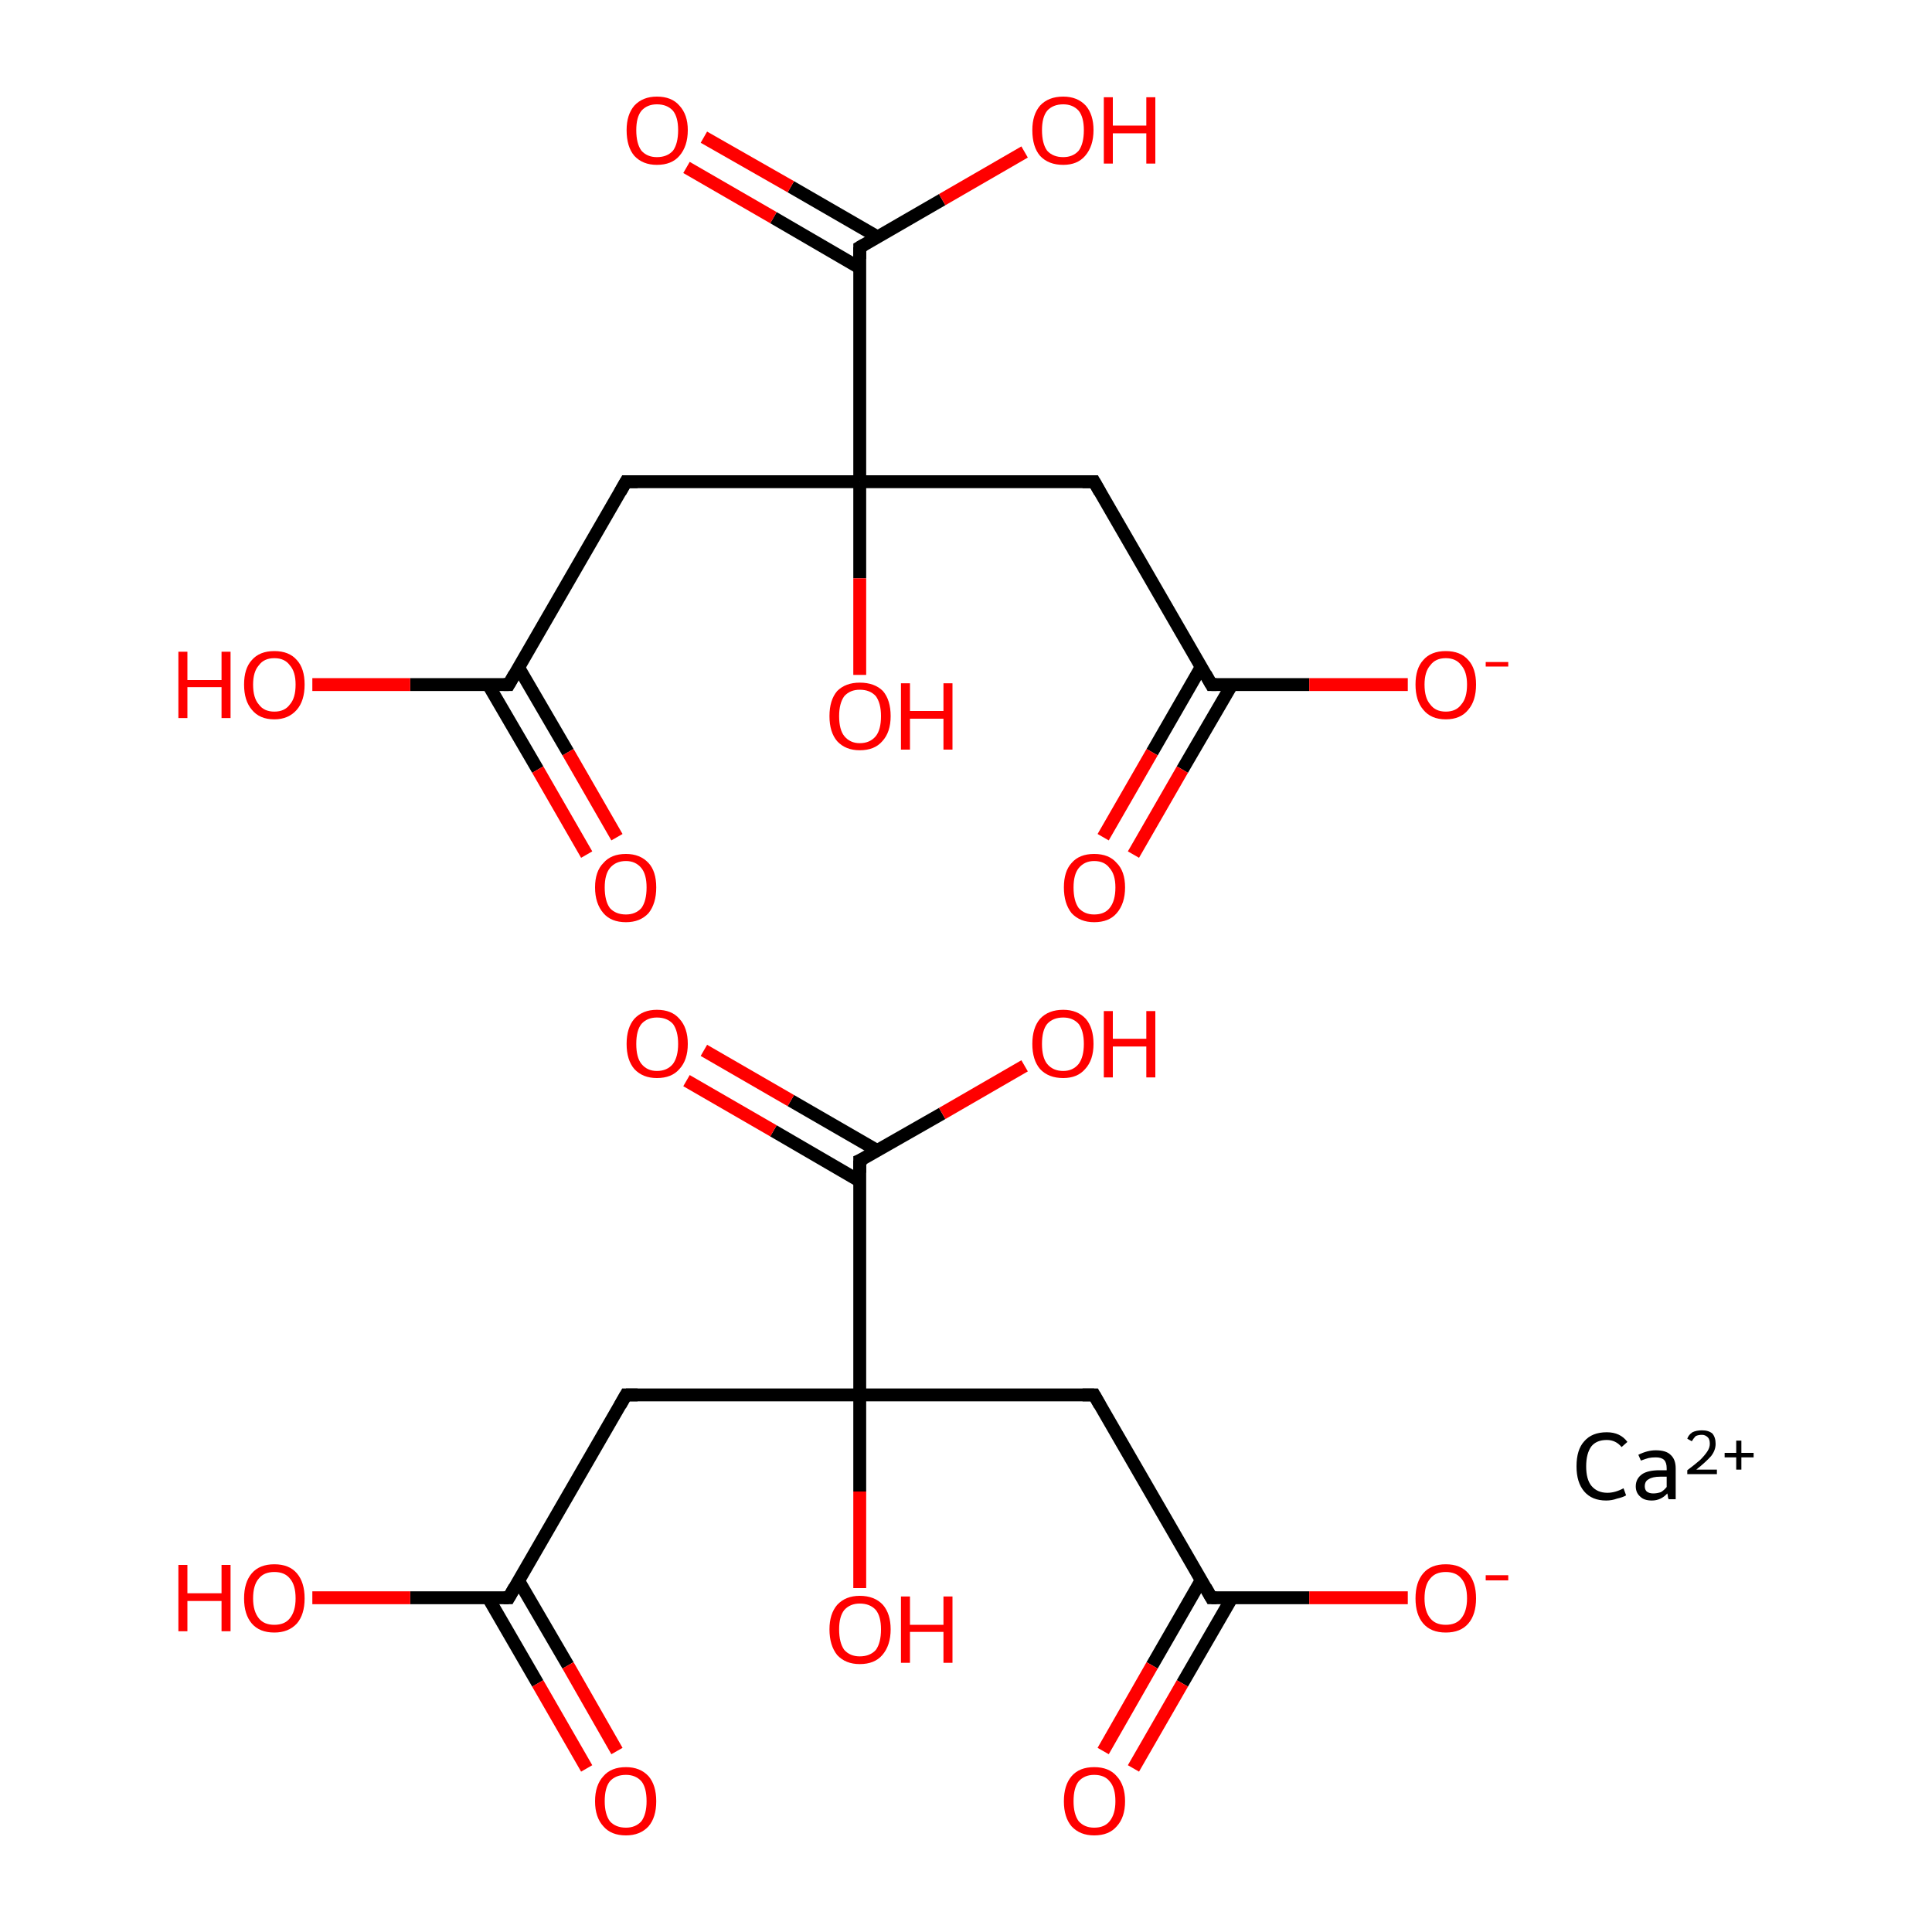 <?xml version='1.0' encoding='iso-8859-1'?>
<svg version='1.1' baseProfile='full'
              xmlns='http://www.w3.org/2000/svg'
                      xmlns:rdkit='http://www.rdkit.org/xml'
                      xmlns:xlink='http://www.w3.org/1999/xlink'
                  xml:space='preserve'
width='300px' height='300px' viewBox='0 0 300 300'>
<!-- END OF HEADER -->
<rect style='opacity:1.0;fill:#FFFFFF;stroke:none' width='300.0' height='300.0' x='0.0' y='0.0'> </rect>
<path class='bond-0 atom-0 atom-1' d='M 97.2,216.6 L 79.0,248.1' style='fill:none;fill-rule:evenodd;stroke:#000000;stroke-width:2.0px;stroke-linecap:butt;stroke-linejoin:miter;stroke-opacity:1' />
<path class='bond-1 atom-1 atom-2' d='M 75.8,248.1 L 83.5,261.4' style='fill:none;fill-rule:evenodd;stroke:#000000;stroke-width:2.0px;stroke-linecap:butt;stroke-linejoin:miter;stroke-opacity:1' />
<path class='bond-1 atom-1 atom-2' d='M 83.5,261.4 L 91.1,274.6' style='fill:none;fill-rule:evenodd;stroke:#FF0000;stroke-width:2.0px;stroke-linecap:butt;stroke-linejoin:miter;stroke-opacity:1' />
<path class='bond-1 atom-1 atom-2' d='M 80.5,245.4 L 88.2,258.6' style='fill:none;fill-rule:evenodd;stroke:#000000;stroke-width:2.0px;stroke-linecap:butt;stroke-linejoin:miter;stroke-opacity:1' />
<path class='bond-1 atom-1 atom-2' d='M 88.2,258.6 L 95.8,271.9' style='fill:none;fill-rule:evenodd;stroke:#FF0000;stroke-width:2.0px;stroke-linecap:butt;stroke-linejoin:miter;stroke-opacity:1' />
<path class='bond-2 atom-1 atom-3' d='M 79.0,248.1 L 63.7,248.1' style='fill:none;fill-rule:evenodd;stroke:#000000;stroke-width:2.0px;stroke-linecap:butt;stroke-linejoin:miter;stroke-opacity:1' />
<path class='bond-2 atom-1 atom-3' d='M 63.7,248.1 L 48.5,248.1' style='fill:none;fill-rule:evenodd;stroke:#FF0000;stroke-width:2.0px;stroke-linecap:butt;stroke-linejoin:miter;stroke-opacity:1' />
<path class='bond-3 atom-0 atom-4' d='M 97.2,216.6 L 133.5,216.6' style='fill:none;fill-rule:evenodd;stroke:#000000;stroke-width:2.0px;stroke-linecap:butt;stroke-linejoin:miter;stroke-opacity:1' />
<path class='bond-4 atom-4 atom-5' d='M 133.5,216.6 L 169.9,216.6' style='fill:none;fill-rule:evenodd;stroke:#000000;stroke-width:2.0px;stroke-linecap:butt;stroke-linejoin:miter;stroke-opacity:1' />
<path class='bond-5 atom-5 atom-6' d='M 169.9,216.6 L 188.1,248.1' style='fill:none;fill-rule:evenodd;stroke:#000000;stroke-width:2.0px;stroke-linecap:butt;stroke-linejoin:miter;stroke-opacity:1' />
<path class='bond-6 atom-6 atom-7' d='M 186.5,245.4 L 178.9,258.6' style='fill:none;fill-rule:evenodd;stroke:#000000;stroke-width:2.0px;stroke-linecap:butt;stroke-linejoin:miter;stroke-opacity:1' />
<path class='bond-6 atom-6 atom-7' d='M 178.9,258.6 L 171.3,271.9' style='fill:none;fill-rule:evenodd;stroke:#FF0000;stroke-width:2.0px;stroke-linecap:butt;stroke-linejoin:miter;stroke-opacity:1' />
<path class='bond-6 atom-6 atom-7' d='M 191.3,248.1 L 183.6,261.4' style='fill:none;fill-rule:evenodd;stroke:#000000;stroke-width:2.0px;stroke-linecap:butt;stroke-linejoin:miter;stroke-opacity:1' />
<path class='bond-6 atom-6 atom-7' d='M 183.6,261.4 L 176.0,274.6' style='fill:none;fill-rule:evenodd;stroke:#FF0000;stroke-width:2.0px;stroke-linecap:butt;stroke-linejoin:miter;stroke-opacity:1' />
<path class='bond-7 atom-6 atom-8' d='M 188.1,248.1 L 203.3,248.1' style='fill:none;fill-rule:evenodd;stroke:#000000;stroke-width:2.0px;stroke-linecap:butt;stroke-linejoin:miter;stroke-opacity:1' />
<path class='bond-7 atom-6 atom-8' d='M 203.3,248.1 L 218.6,248.1' style='fill:none;fill-rule:evenodd;stroke:#FF0000;stroke-width:2.0px;stroke-linecap:butt;stroke-linejoin:miter;stroke-opacity:1' />
<path class='bond-8 atom-4 atom-9' d='M 133.5,216.6 L 133.5,180.2' style='fill:none;fill-rule:evenodd;stroke:#000000;stroke-width:2.0px;stroke-linecap:butt;stroke-linejoin:miter;stroke-opacity:1' />
<path class='bond-9 atom-9 atom-10' d='M 136.3,178.7 L 122.8,170.9' style='fill:none;fill-rule:evenodd;stroke:#000000;stroke-width:2.0px;stroke-linecap:butt;stroke-linejoin:miter;stroke-opacity:1' />
<path class='bond-9 atom-9 atom-10' d='M 122.8,170.9 L 109.3,163.1' style='fill:none;fill-rule:evenodd;stroke:#FF0000;stroke-width:2.0px;stroke-linecap:butt;stroke-linejoin:miter;stroke-opacity:1' />
<path class='bond-9 atom-9 atom-10' d='M 133.5,183.4 L 120.1,175.6' style='fill:none;fill-rule:evenodd;stroke:#000000;stroke-width:2.0px;stroke-linecap:butt;stroke-linejoin:miter;stroke-opacity:1' />
<path class='bond-9 atom-9 atom-10' d='M 120.1,175.6 L 106.6,167.8' style='fill:none;fill-rule:evenodd;stroke:#FF0000;stroke-width:2.0px;stroke-linecap:butt;stroke-linejoin:miter;stroke-opacity:1' />
<path class='bond-10 atom-9 atom-11' d='M 133.5,180.2 L 146.3,172.9' style='fill:none;fill-rule:evenodd;stroke:#000000;stroke-width:2.0px;stroke-linecap:butt;stroke-linejoin:miter;stroke-opacity:1' />
<path class='bond-10 atom-9 atom-11' d='M 146.3,172.9 L 159.1,165.5' style='fill:none;fill-rule:evenodd;stroke:#FF0000;stroke-width:2.0px;stroke-linecap:butt;stroke-linejoin:miter;stroke-opacity:1' />
<path class='bond-11 atom-4 atom-12' d='M 133.5,216.6 L 133.5,231.6' style='fill:none;fill-rule:evenodd;stroke:#000000;stroke-width:2.0px;stroke-linecap:butt;stroke-linejoin:miter;stroke-opacity:1' />
<path class='bond-11 atom-4 atom-12' d='M 133.5,231.6 L 133.5,246.6' style='fill:none;fill-rule:evenodd;stroke:#FF0000;stroke-width:2.0px;stroke-linecap:butt;stroke-linejoin:miter;stroke-opacity:1' />
<path class='bond-12 atom-13 atom-14' d='M 97.2,74.8 L 79.0,106.3' style='fill:none;fill-rule:evenodd;stroke:#000000;stroke-width:2.0px;stroke-linecap:butt;stroke-linejoin:miter;stroke-opacity:1' />
<path class='bond-13 atom-14 atom-15' d='M 75.8,106.3 L 83.5,119.5' style='fill:none;fill-rule:evenodd;stroke:#000000;stroke-width:2.0px;stroke-linecap:butt;stroke-linejoin:miter;stroke-opacity:1' />
<path class='bond-13 atom-14 atom-15' d='M 83.5,119.5 L 91.1,132.7' style='fill:none;fill-rule:evenodd;stroke:#FF0000;stroke-width:2.0px;stroke-linecap:butt;stroke-linejoin:miter;stroke-opacity:1' />
<path class='bond-13 atom-14 atom-15' d='M 80.5,103.6 L 88.2,116.8' style='fill:none;fill-rule:evenodd;stroke:#000000;stroke-width:2.0px;stroke-linecap:butt;stroke-linejoin:miter;stroke-opacity:1' />
<path class='bond-13 atom-14 atom-15' d='M 88.2,116.8 L 95.8,130.0' style='fill:none;fill-rule:evenodd;stroke:#FF0000;stroke-width:2.0px;stroke-linecap:butt;stroke-linejoin:miter;stroke-opacity:1' />
<path class='bond-14 atom-14 atom-16' d='M 79.0,106.3 L 63.7,106.3' style='fill:none;fill-rule:evenodd;stroke:#000000;stroke-width:2.0px;stroke-linecap:butt;stroke-linejoin:miter;stroke-opacity:1' />
<path class='bond-14 atom-14 atom-16' d='M 63.7,106.3 L 48.5,106.3' style='fill:none;fill-rule:evenodd;stroke:#FF0000;stroke-width:2.0px;stroke-linecap:butt;stroke-linejoin:miter;stroke-opacity:1' />
<path class='bond-15 atom-13 atom-17' d='M 97.2,74.8 L 133.5,74.8' style='fill:none;fill-rule:evenodd;stroke:#000000;stroke-width:2.0px;stroke-linecap:butt;stroke-linejoin:miter;stroke-opacity:1' />
<path class='bond-16 atom-17 atom-18' d='M 133.5,74.8 L 169.9,74.8' style='fill:none;fill-rule:evenodd;stroke:#000000;stroke-width:2.0px;stroke-linecap:butt;stroke-linejoin:miter;stroke-opacity:1' />
<path class='bond-17 atom-18 atom-19' d='M 169.9,74.8 L 188.1,106.3' style='fill:none;fill-rule:evenodd;stroke:#000000;stroke-width:2.0px;stroke-linecap:butt;stroke-linejoin:miter;stroke-opacity:1' />
<path class='bond-18 atom-19 atom-20' d='M 186.5,103.6 L 178.9,116.8' style='fill:none;fill-rule:evenodd;stroke:#000000;stroke-width:2.0px;stroke-linecap:butt;stroke-linejoin:miter;stroke-opacity:1' />
<path class='bond-18 atom-19 atom-20' d='M 178.9,116.8 L 171.3,130.0' style='fill:none;fill-rule:evenodd;stroke:#FF0000;stroke-width:2.0px;stroke-linecap:butt;stroke-linejoin:miter;stroke-opacity:1' />
<path class='bond-18 atom-19 atom-20' d='M 191.3,106.3 L 183.6,119.5' style='fill:none;fill-rule:evenodd;stroke:#000000;stroke-width:2.0px;stroke-linecap:butt;stroke-linejoin:miter;stroke-opacity:1' />
<path class='bond-18 atom-19 atom-20' d='M 183.6,119.5 L 176.0,132.7' style='fill:none;fill-rule:evenodd;stroke:#FF0000;stroke-width:2.0px;stroke-linecap:butt;stroke-linejoin:miter;stroke-opacity:1' />
<path class='bond-19 atom-19 atom-21' d='M 188.1,106.3 L 203.3,106.3' style='fill:none;fill-rule:evenodd;stroke:#000000;stroke-width:2.0px;stroke-linecap:butt;stroke-linejoin:miter;stroke-opacity:1' />
<path class='bond-19 atom-19 atom-21' d='M 203.3,106.3 L 218.6,106.3' style='fill:none;fill-rule:evenodd;stroke:#FF0000;stroke-width:2.0px;stroke-linecap:butt;stroke-linejoin:miter;stroke-opacity:1' />
<path class='bond-20 atom-17 atom-22' d='M 133.5,74.8 L 133.5,38.4' style='fill:none;fill-rule:evenodd;stroke:#000000;stroke-width:2.0px;stroke-linecap:butt;stroke-linejoin:miter;stroke-opacity:1' />
<path class='bond-21 atom-22 atom-23' d='M 136.3,36.8 L 122.8,29.0' style='fill:none;fill-rule:evenodd;stroke:#000000;stroke-width:2.0px;stroke-linecap:butt;stroke-linejoin:miter;stroke-opacity:1' />
<path class='bond-21 atom-22 atom-23' d='M 122.8,29.0 L 109.3,21.3' style='fill:none;fill-rule:evenodd;stroke:#FF0000;stroke-width:2.0px;stroke-linecap:butt;stroke-linejoin:miter;stroke-opacity:1' />
<path class='bond-21 atom-22 atom-23' d='M 133.5,41.6 L 120.1,33.8' style='fill:none;fill-rule:evenodd;stroke:#000000;stroke-width:2.0px;stroke-linecap:butt;stroke-linejoin:miter;stroke-opacity:1' />
<path class='bond-21 atom-22 atom-23' d='M 120.1,33.8 L 106.6,26.0' style='fill:none;fill-rule:evenodd;stroke:#FF0000;stroke-width:2.0px;stroke-linecap:butt;stroke-linejoin:miter;stroke-opacity:1' />
<path class='bond-22 atom-22 atom-24' d='M 133.5,38.4 L 146.3,31.0' style='fill:none;fill-rule:evenodd;stroke:#000000;stroke-width:2.0px;stroke-linecap:butt;stroke-linejoin:miter;stroke-opacity:1' />
<path class='bond-22 atom-22 atom-24' d='M 146.3,31.0 L 159.1,23.6' style='fill:none;fill-rule:evenodd;stroke:#FF0000;stroke-width:2.0px;stroke-linecap:butt;stroke-linejoin:miter;stroke-opacity:1' />
<path class='bond-23 atom-17 atom-25' d='M 133.5,74.8 L 133.5,89.8' style='fill:none;fill-rule:evenodd;stroke:#000000;stroke-width:2.0px;stroke-linecap:butt;stroke-linejoin:miter;stroke-opacity:1' />
<path class='bond-23 atom-17 atom-25' d='M 133.5,89.8 L 133.5,104.8' style='fill:none;fill-rule:evenodd;stroke:#FF0000;stroke-width:2.0px;stroke-linecap:butt;stroke-linejoin:miter;stroke-opacity:1' />
<path d='M 96.3,218.2 L 97.2,216.6 L 99.0,216.6' style='fill:none;stroke:#000000;stroke-width:2.0px;stroke-linecap:butt;stroke-linejoin:miter;stroke-miterlimit:10;stroke-opacity:1;' />
<path d='M 79.9,246.5 L 79.0,248.1 L 78.2,248.1' style='fill:none;stroke:#000000;stroke-width:2.0px;stroke-linecap:butt;stroke-linejoin:miter;stroke-miterlimit:10;stroke-opacity:1;' />
<path d='M 168.1,216.6 L 169.9,216.6 L 170.8,218.2' style='fill:none;stroke:#000000;stroke-width:2.0px;stroke-linecap:butt;stroke-linejoin:miter;stroke-miterlimit:10;stroke-opacity:1;' />
<path d='M 187.2,246.5 L 188.1,248.1 L 188.9,248.1' style='fill:none;stroke:#000000;stroke-width:2.0px;stroke-linecap:butt;stroke-linejoin:miter;stroke-miterlimit:10;stroke-opacity:1;' />
<path d='M 133.5,182.1 L 133.5,180.2 L 134.2,179.9' style='fill:none;stroke:#000000;stroke-width:2.0px;stroke-linecap:butt;stroke-linejoin:miter;stroke-miterlimit:10;stroke-opacity:1;' />
<path d='M 96.3,76.4 L 97.2,74.8 L 99.0,74.8' style='fill:none;stroke:#000000;stroke-width:2.0px;stroke-linecap:butt;stroke-linejoin:miter;stroke-miterlimit:10;stroke-opacity:1;' />
<path d='M 79.9,104.7 L 79.0,106.3 L 78.2,106.3' style='fill:none;stroke:#000000;stroke-width:2.0px;stroke-linecap:butt;stroke-linejoin:miter;stroke-miterlimit:10;stroke-opacity:1;' />
<path d='M 168.1,74.8 L 169.9,74.8 L 170.8,76.4' style='fill:none;stroke:#000000;stroke-width:2.0px;stroke-linecap:butt;stroke-linejoin:miter;stroke-miterlimit:10;stroke-opacity:1;' />
<path d='M 187.2,104.7 L 188.1,106.3 L 188.9,106.3' style='fill:none;stroke:#000000;stroke-width:2.0px;stroke-linecap:butt;stroke-linejoin:miter;stroke-miterlimit:10;stroke-opacity:1;' />
<path d='M 133.5,40.2 L 133.5,38.4 L 134.2,38.0' style='fill:none;stroke:#000000;stroke-width:2.0px;stroke-linecap:butt;stroke-linejoin:miter;stroke-miterlimit:10;stroke-opacity:1;' />
<path class='atom-2' d='M 92.4 279.7
Q 92.4 277.2, 93.7 275.8
Q 94.9 274.4, 97.2 274.4
Q 99.4 274.4, 100.7 275.8
Q 101.9 277.2, 101.9 279.7
Q 101.9 282.2, 100.7 283.6
Q 99.4 285.0, 97.2 285.0
Q 94.9 285.0, 93.7 283.6
Q 92.4 282.2, 92.4 279.7
M 97.2 283.8
Q 98.7 283.8, 99.6 282.8
Q 100.4 281.7, 100.4 279.7
Q 100.4 277.6, 99.6 276.6
Q 98.7 275.6, 97.2 275.6
Q 95.6 275.6, 94.7 276.6
Q 93.9 277.6, 93.9 279.7
Q 93.9 281.7, 94.7 282.8
Q 95.6 283.8, 97.2 283.8
' fill='#FF0000'/>
<path class='atom-3' d='M 27.7 243.0
L 29.1 243.0
L 29.1 247.4
L 34.4 247.4
L 34.4 243.0
L 35.8 243.0
L 35.8 253.3
L 34.4 253.3
L 34.4 248.6
L 29.1 248.6
L 29.1 253.3
L 27.7 253.3
L 27.7 243.0
' fill='#FF0000'/>
<path class='atom-3' d='M 37.9 248.2
Q 37.9 245.7, 39.1 244.3
Q 40.3 242.9, 42.6 242.9
Q 44.9 242.9, 46.1 244.3
Q 47.3 245.7, 47.3 248.2
Q 47.3 250.7, 46.1 252.1
Q 44.8 253.5, 42.6 253.5
Q 40.3 253.5, 39.1 252.1
Q 37.9 250.7, 37.9 248.2
M 42.6 252.3
Q 44.2 252.3, 45.0 251.3
Q 45.9 250.2, 45.9 248.2
Q 45.9 246.1, 45.0 245.1
Q 44.2 244.1, 42.6 244.1
Q 41.0 244.1, 40.2 245.1
Q 39.3 246.1, 39.3 248.2
Q 39.3 250.2, 40.2 251.3
Q 41.0 252.3, 42.6 252.3
' fill='#FF0000'/>
<path class='atom-7' d='M 165.2 279.7
Q 165.2 277.2, 166.4 275.8
Q 167.6 274.4, 169.9 274.4
Q 172.2 274.4, 173.4 275.8
Q 174.7 277.2, 174.7 279.7
Q 174.7 282.2, 173.4 283.6
Q 172.2 285.0, 169.9 285.0
Q 167.7 285.0, 166.4 283.6
Q 165.2 282.2, 165.2 279.7
M 169.9 283.8
Q 171.5 283.8, 172.3 282.8
Q 173.2 281.7, 173.2 279.7
Q 173.2 277.6, 172.3 276.6
Q 171.5 275.6, 169.9 275.6
Q 168.4 275.6, 167.5 276.6
Q 166.7 277.6, 166.7 279.7
Q 166.7 281.7, 167.5 282.8
Q 168.4 283.8, 169.9 283.8
' fill='#FF0000'/>
<path class='atom-8' d='M 219.8 248.2
Q 219.8 245.7, 221.0 244.3
Q 222.2 242.9, 224.5 242.9
Q 226.8 242.9, 228.0 244.3
Q 229.2 245.7, 229.2 248.2
Q 229.2 250.7, 228.0 252.1
Q 226.8 253.5, 224.5 253.5
Q 222.2 253.5, 221.0 252.1
Q 219.8 250.7, 219.8 248.2
M 224.5 252.3
Q 226.1 252.3, 226.9 251.3
Q 227.8 250.2, 227.8 248.2
Q 227.8 246.1, 226.9 245.1
Q 226.1 244.1, 224.5 244.1
Q 222.9 244.1, 222.1 245.1
Q 221.2 246.1, 221.2 248.2
Q 221.2 250.2, 222.1 251.3
Q 222.9 252.3, 224.5 252.3
' fill='#FF0000'/>
<path class='atom-8' d='M 230.7 244.6
L 234.2 244.6
L 234.2 245.4
L 230.7 245.4
L 230.7 244.6
' fill='#FF0000'/>
<path class='atom-10' d='M 97.3 162.1
Q 97.3 159.6, 98.5 158.2
Q 99.8 156.8, 102.0 156.8
Q 104.3 156.8, 105.5 158.2
Q 106.8 159.6, 106.8 162.1
Q 106.8 164.6, 105.5 166.0
Q 104.3 167.4, 102.0 167.4
Q 99.8 167.4, 98.5 166.0
Q 97.3 164.6, 97.3 162.1
M 102.0 166.3
Q 103.6 166.3, 104.5 165.2
Q 105.3 164.1, 105.3 162.1
Q 105.3 160.1, 104.5 159.0
Q 103.6 158.0, 102.0 158.0
Q 100.5 158.0, 99.6 159.0
Q 98.8 160.0, 98.8 162.1
Q 98.8 164.2, 99.6 165.2
Q 100.5 166.3, 102.0 166.3
' fill='#FF0000'/>
<path class='atom-11' d='M 160.3 162.1
Q 160.3 159.6, 161.5 158.2
Q 162.8 156.8, 165.1 156.8
Q 167.3 156.8, 168.6 158.2
Q 169.8 159.6, 169.8 162.1
Q 169.8 164.6, 168.5 166.0
Q 167.3 167.4, 165.1 167.4
Q 162.8 167.4, 161.5 166.0
Q 160.3 164.6, 160.3 162.1
M 165.1 166.3
Q 166.6 166.3, 167.5 165.2
Q 168.3 164.1, 168.3 162.1
Q 168.3 160.1, 167.5 159.0
Q 166.6 158.0, 165.1 158.0
Q 163.5 158.0, 162.6 159.0
Q 161.8 160.0, 161.8 162.1
Q 161.8 164.2, 162.6 165.2
Q 163.5 166.3, 165.1 166.3
' fill='#FF0000'/>
<path class='atom-11' d='M 171.4 157.0
L 172.8 157.0
L 172.8 161.3
L 178.0 161.3
L 178.0 157.0
L 179.4 157.0
L 179.4 167.3
L 178.0 167.3
L 178.0 162.5
L 172.8 162.5
L 172.8 167.3
L 171.4 167.3
L 171.4 157.0
' fill='#FF0000'/>
<path class='atom-12' d='M 128.8 253.0
Q 128.8 250.6, 130.0 249.2
Q 131.3 247.8, 133.5 247.8
Q 135.8 247.8, 137.1 249.2
Q 138.3 250.6, 138.3 253.0
Q 138.3 255.5, 137.0 257.0
Q 135.8 258.4, 133.5 258.4
Q 131.3 258.4, 130.0 257.0
Q 128.8 255.5, 128.8 253.0
M 133.5 257.2
Q 135.1 257.2, 136.0 256.2
Q 136.8 255.1, 136.8 253.0
Q 136.8 251.0, 136.0 250.0
Q 135.1 249.0, 133.5 249.0
Q 132.0 249.0, 131.1 250.0
Q 130.3 251.0, 130.3 253.0
Q 130.3 255.1, 131.1 256.2
Q 132.0 257.2, 133.5 257.2
' fill='#FF0000'/>
<path class='atom-12' d='M 139.9 247.9
L 141.3 247.9
L 141.3 252.3
L 146.5 252.3
L 146.5 247.9
L 147.9 247.9
L 147.9 258.2
L 146.5 258.2
L 146.5 253.4
L 141.3 253.4
L 141.3 258.2
L 139.9 258.2
L 139.9 247.9
' fill='#FF0000'/>
<path class='atom-15' d='M 92.4 137.8
Q 92.4 135.3, 93.7 134.0
Q 94.9 132.6, 97.2 132.6
Q 99.4 132.6, 100.7 134.0
Q 101.9 135.3, 101.9 137.8
Q 101.9 140.3, 100.7 141.8
Q 99.4 143.2, 97.2 143.2
Q 94.9 143.2, 93.7 141.8
Q 92.4 140.3, 92.4 137.8
M 97.2 142.0
Q 98.7 142.0, 99.6 141.0
Q 100.4 139.9, 100.4 137.8
Q 100.4 135.8, 99.6 134.8
Q 98.7 133.7, 97.2 133.7
Q 95.6 133.7, 94.7 134.8
Q 93.9 135.8, 93.9 137.8
Q 93.9 139.9, 94.7 141.0
Q 95.6 142.0, 97.2 142.0
' fill='#FF0000'/>
<path class='atom-16' d='M 27.7 101.2
L 29.1 101.2
L 29.1 105.6
L 34.4 105.6
L 34.4 101.2
L 35.8 101.2
L 35.8 111.5
L 34.4 111.5
L 34.4 106.7
L 29.1 106.7
L 29.1 111.5
L 27.7 111.5
L 27.7 101.2
' fill='#FF0000'/>
<path class='atom-16' d='M 37.9 106.3
Q 37.9 103.8, 39.1 102.5
Q 40.3 101.1, 42.6 101.1
Q 44.9 101.1, 46.1 102.5
Q 47.3 103.8, 47.3 106.3
Q 47.3 108.8, 46.1 110.2
Q 44.8 111.7, 42.6 111.7
Q 40.3 111.7, 39.1 110.2
Q 37.9 108.8, 37.9 106.3
M 42.6 110.5
Q 44.2 110.5, 45.0 109.4
Q 45.9 108.4, 45.9 106.3
Q 45.9 104.3, 45.0 103.3
Q 44.2 102.2, 42.6 102.2
Q 41.0 102.2, 40.2 103.3
Q 39.3 104.3, 39.3 106.3
Q 39.3 108.4, 40.2 109.4
Q 41.0 110.5, 42.6 110.5
' fill='#FF0000'/>
<path class='atom-20' d='M 165.2 137.8
Q 165.2 135.3, 166.4 134.0
Q 167.6 132.6, 169.9 132.6
Q 172.2 132.6, 173.4 134.0
Q 174.7 135.3, 174.7 137.8
Q 174.7 140.3, 173.4 141.8
Q 172.2 143.2, 169.9 143.2
Q 167.7 143.2, 166.4 141.8
Q 165.2 140.3, 165.2 137.8
M 169.9 142.0
Q 171.5 142.0, 172.3 141.0
Q 173.2 139.9, 173.2 137.8
Q 173.2 135.8, 172.3 134.8
Q 171.5 133.7, 169.9 133.7
Q 168.4 133.7, 167.5 134.8
Q 166.7 135.8, 166.7 137.8
Q 166.7 139.9, 167.5 141.0
Q 168.4 142.0, 169.9 142.0
' fill='#FF0000'/>
<path class='atom-21' d='M 219.8 106.3
Q 219.8 103.8, 221.0 102.5
Q 222.2 101.1, 224.5 101.1
Q 226.8 101.1, 228.0 102.5
Q 229.2 103.8, 229.2 106.3
Q 229.2 108.8, 228.0 110.2
Q 226.8 111.7, 224.5 111.7
Q 222.2 111.7, 221.0 110.2
Q 219.8 108.8, 219.8 106.3
M 224.5 110.5
Q 226.1 110.5, 226.9 109.4
Q 227.8 108.4, 227.8 106.3
Q 227.8 104.3, 226.9 103.3
Q 226.1 102.2, 224.5 102.2
Q 222.9 102.2, 222.1 103.3
Q 221.2 104.3, 221.2 106.3
Q 221.2 108.4, 222.1 109.4
Q 222.9 110.5, 224.5 110.5
' fill='#FF0000'/>
<path class='atom-21' d='M 230.7 102.8
L 234.2 102.8
L 234.2 103.5
L 230.7 103.5
L 230.7 102.8
' fill='#FF0000'/>
<path class='atom-23' d='M 97.3 20.2
Q 97.3 17.8, 98.5 16.4
Q 99.8 15.0, 102.0 15.0
Q 104.3 15.0, 105.5 16.4
Q 106.8 17.8, 106.8 20.2
Q 106.8 22.7, 105.5 24.2
Q 104.3 25.6, 102.0 25.6
Q 99.8 25.6, 98.5 24.2
Q 97.3 22.8, 97.3 20.2
M 102.0 24.4
Q 103.6 24.4, 104.5 23.4
Q 105.3 22.3, 105.3 20.2
Q 105.3 18.2, 104.5 17.2
Q 103.6 16.2, 102.0 16.2
Q 100.5 16.2, 99.6 17.2
Q 98.8 18.2, 98.8 20.2
Q 98.8 22.3, 99.6 23.4
Q 100.5 24.4, 102.0 24.4
' fill='#FF0000'/>
<path class='atom-24' d='M 160.3 20.2
Q 160.3 17.8, 161.5 16.4
Q 162.8 15.0, 165.1 15.0
Q 167.3 15.0, 168.6 16.4
Q 169.8 17.8, 169.8 20.2
Q 169.8 22.7, 168.5 24.2
Q 167.3 25.6, 165.1 25.6
Q 162.8 25.6, 161.5 24.2
Q 160.3 22.8, 160.3 20.2
M 165.1 24.4
Q 166.6 24.4, 167.5 23.4
Q 168.3 22.3, 168.3 20.2
Q 168.3 18.2, 167.5 17.2
Q 166.6 16.2, 165.1 16.2
Q 163.5 16.2, 162.6 17.2
Q 161.8 18.2, 161.8 20.2
Q 161.8 22.3, 162.6 23.4
Q 163.5 24.4, 165.1 24.4
' fill='#FF0000'/>
<path class='atom-24' d='M 171.4 15.1
L 172.8 15.1
L 172.8 19.5
L 178.0 19.5
L 178.0 15.1
L 179.4 15.1
L 179.4 25.4
L 178.0 25.4
L 178.0 20.7
L 172.8 20.7
L 172.8 25.4
L 171.4 25.4
L 171.4 15.1
' fill='#FF0000'/>
<path class='atom-25' d='M 128.8 111.2
Q 128.8 108.7, 130.0 107.3
Q 131.3 106.0, 133.5 106.0
Q 135.8 106.0, 137.1 107.3
Q 138.3 108.7, 138.3 111.2
Q 138.3 113.7, 137.0 115.1
Q 135.8 116.5, 133.5 116.5
Q 131.3 116.5, 130.0 115.1
Q 128.8 113.7, 128.8 111.2
M 133.5 115.4
Q 135.1 115.4, 136.0 114.3
Q 136.8 113.3, 136.8 111.2
Q 136.8 109.2, 136.0 108.1
Q 135.1 107.1, 133.5 107.1
Q 132.0 107.1, 131.1 108.1
Q 130.3 109.2, 130.3 111.2
Q 130.3 113.3, 131.1 114.3
Q 132.0 115.4, 133.5 115.4
' fill='#FF0000'/>
<path class='atom-25' d='M 139.9 106.1
L 141.3 106.1
L 141.3 110.4
L 146.5 110.4
L 146.5 106.1
L 147.9 106.1
L 147.9 116.4
L 146.5 116.4
L 146.5 111.6
L 141.3 111.6
L 141.3 116.4
L 139.9 116.4
L 139.9 106.1
' fill='#FF0000'/>
<path class='atom-26' d='M 244.8 227.7
Q 244.8 225.1, 246.0 223.8
Q 247.2 222.4, 249.5 222.4
Q 251.6 222.4, 252.7 223.9
L 251.8 224.7
Q 250.9 223.6, 249.5 223.6
Q 247.9 223.6, 247.1 224.6
Q 246.3 225.7, 246.3 227.7
Q 246.3 229.7, 247.1 230.7
Q 248.0 231.8, 249.6 231.8
Q 250.8 231.8, 252.1 231.1
L 252.5 232.2
Q 252.0 232.5, 251.1 232.7
Q 250.3 233.0, 249.4 233.0
Q 247.2 233.0, 246.0 231.6
Q 244.8 230.2, 244.8 227.7
' fill='#000000'/>
<path class='atom-26' d='M 254.0 230.8
Q 254.0 229.6, 255.0 228.9
Q 255.9 228.3, 257.7 228.3
L 258.8 228.3
L 258.8 228.0
Q 258.8 227.1, 258.4 226.7
Q 258.0 226.3, 257.1 226.3
Q 256.5 226.3, 256.0 226.4
Q 255.6 226.5, 254.8 226.8
L 254.4 225.9
Q 255.8 225.2, 257.1 225.2
Q 258.7 225.2, 259.4 225.9
Q 260.2 226.6, 260.2 228.0
L 260.2 232.8
L 259.1 232.8
Q 259.1 232.8, 259.0 232.5
Q 259.0 232.3, 258.9 231.9
Q 257.9 233.0, 256.5 233.0
Q 255.3 233.0, 254.7 232.4
Q 254.0 231.8, 254.0 230.8
M 255.4 230.8
Q 255.4 231.3, 255.7 231.6
Q 256.1 231.9, 256.7 231.9
Q 257.3 231.9, 257.9 231.7
Q 258.4 231.4, 258.8 230.9
L 258.8 229.3
L 257.8 229.3
Q 256.6 229.3, 256.0 229.7
Q 255.4 230.0, 255.4 230.8
' fill='#000000'/>
<path class='atom-26' d='M 262.0 223.4
Q 262.2 222.8, 262.8 222.4
Q 263.4 222.1, 264.3 222.1
Q 265.3 222.1, 265.9 222.6
Q 266.4 223.2, 266.4 224.2
Q 266.4 225.2, 265.7 226.1
Q 264.9 227.0, 263.4 228.2
L 266.6 228.2
L 266.6 228.9
L 262.0 228.9
L 262.0 228.3
Q 263.2 227.4, 264.0 226.7
Q 264.7 226.0, 265.1 225.4
Q 265.5 224.8, 265.5 224.2
Q 265.5 223.5, 265.2 223.2
Q 264.8 222.8, 264.3 222.8
Q 263.7 222.8, 263.3 223.0
Q 263.0 223.3, 262.7 223.8
L 262.0 223.4
' fill='#000000'/>
<path class='atom-26' d='M 267.8 225.6
L 269.6 225.6
L 269.6 223.7
L 270.4 223.7
L 270.4 225.6
L 272.3 225.6
L 272.3 226.3
L 270.4 226.3
L 270.4 228.2
L 269.6 228.2
L 269.6 226.3
L 267.8 226.3
L 267.8 225.6
' fill='#000000'/>
</svg>
